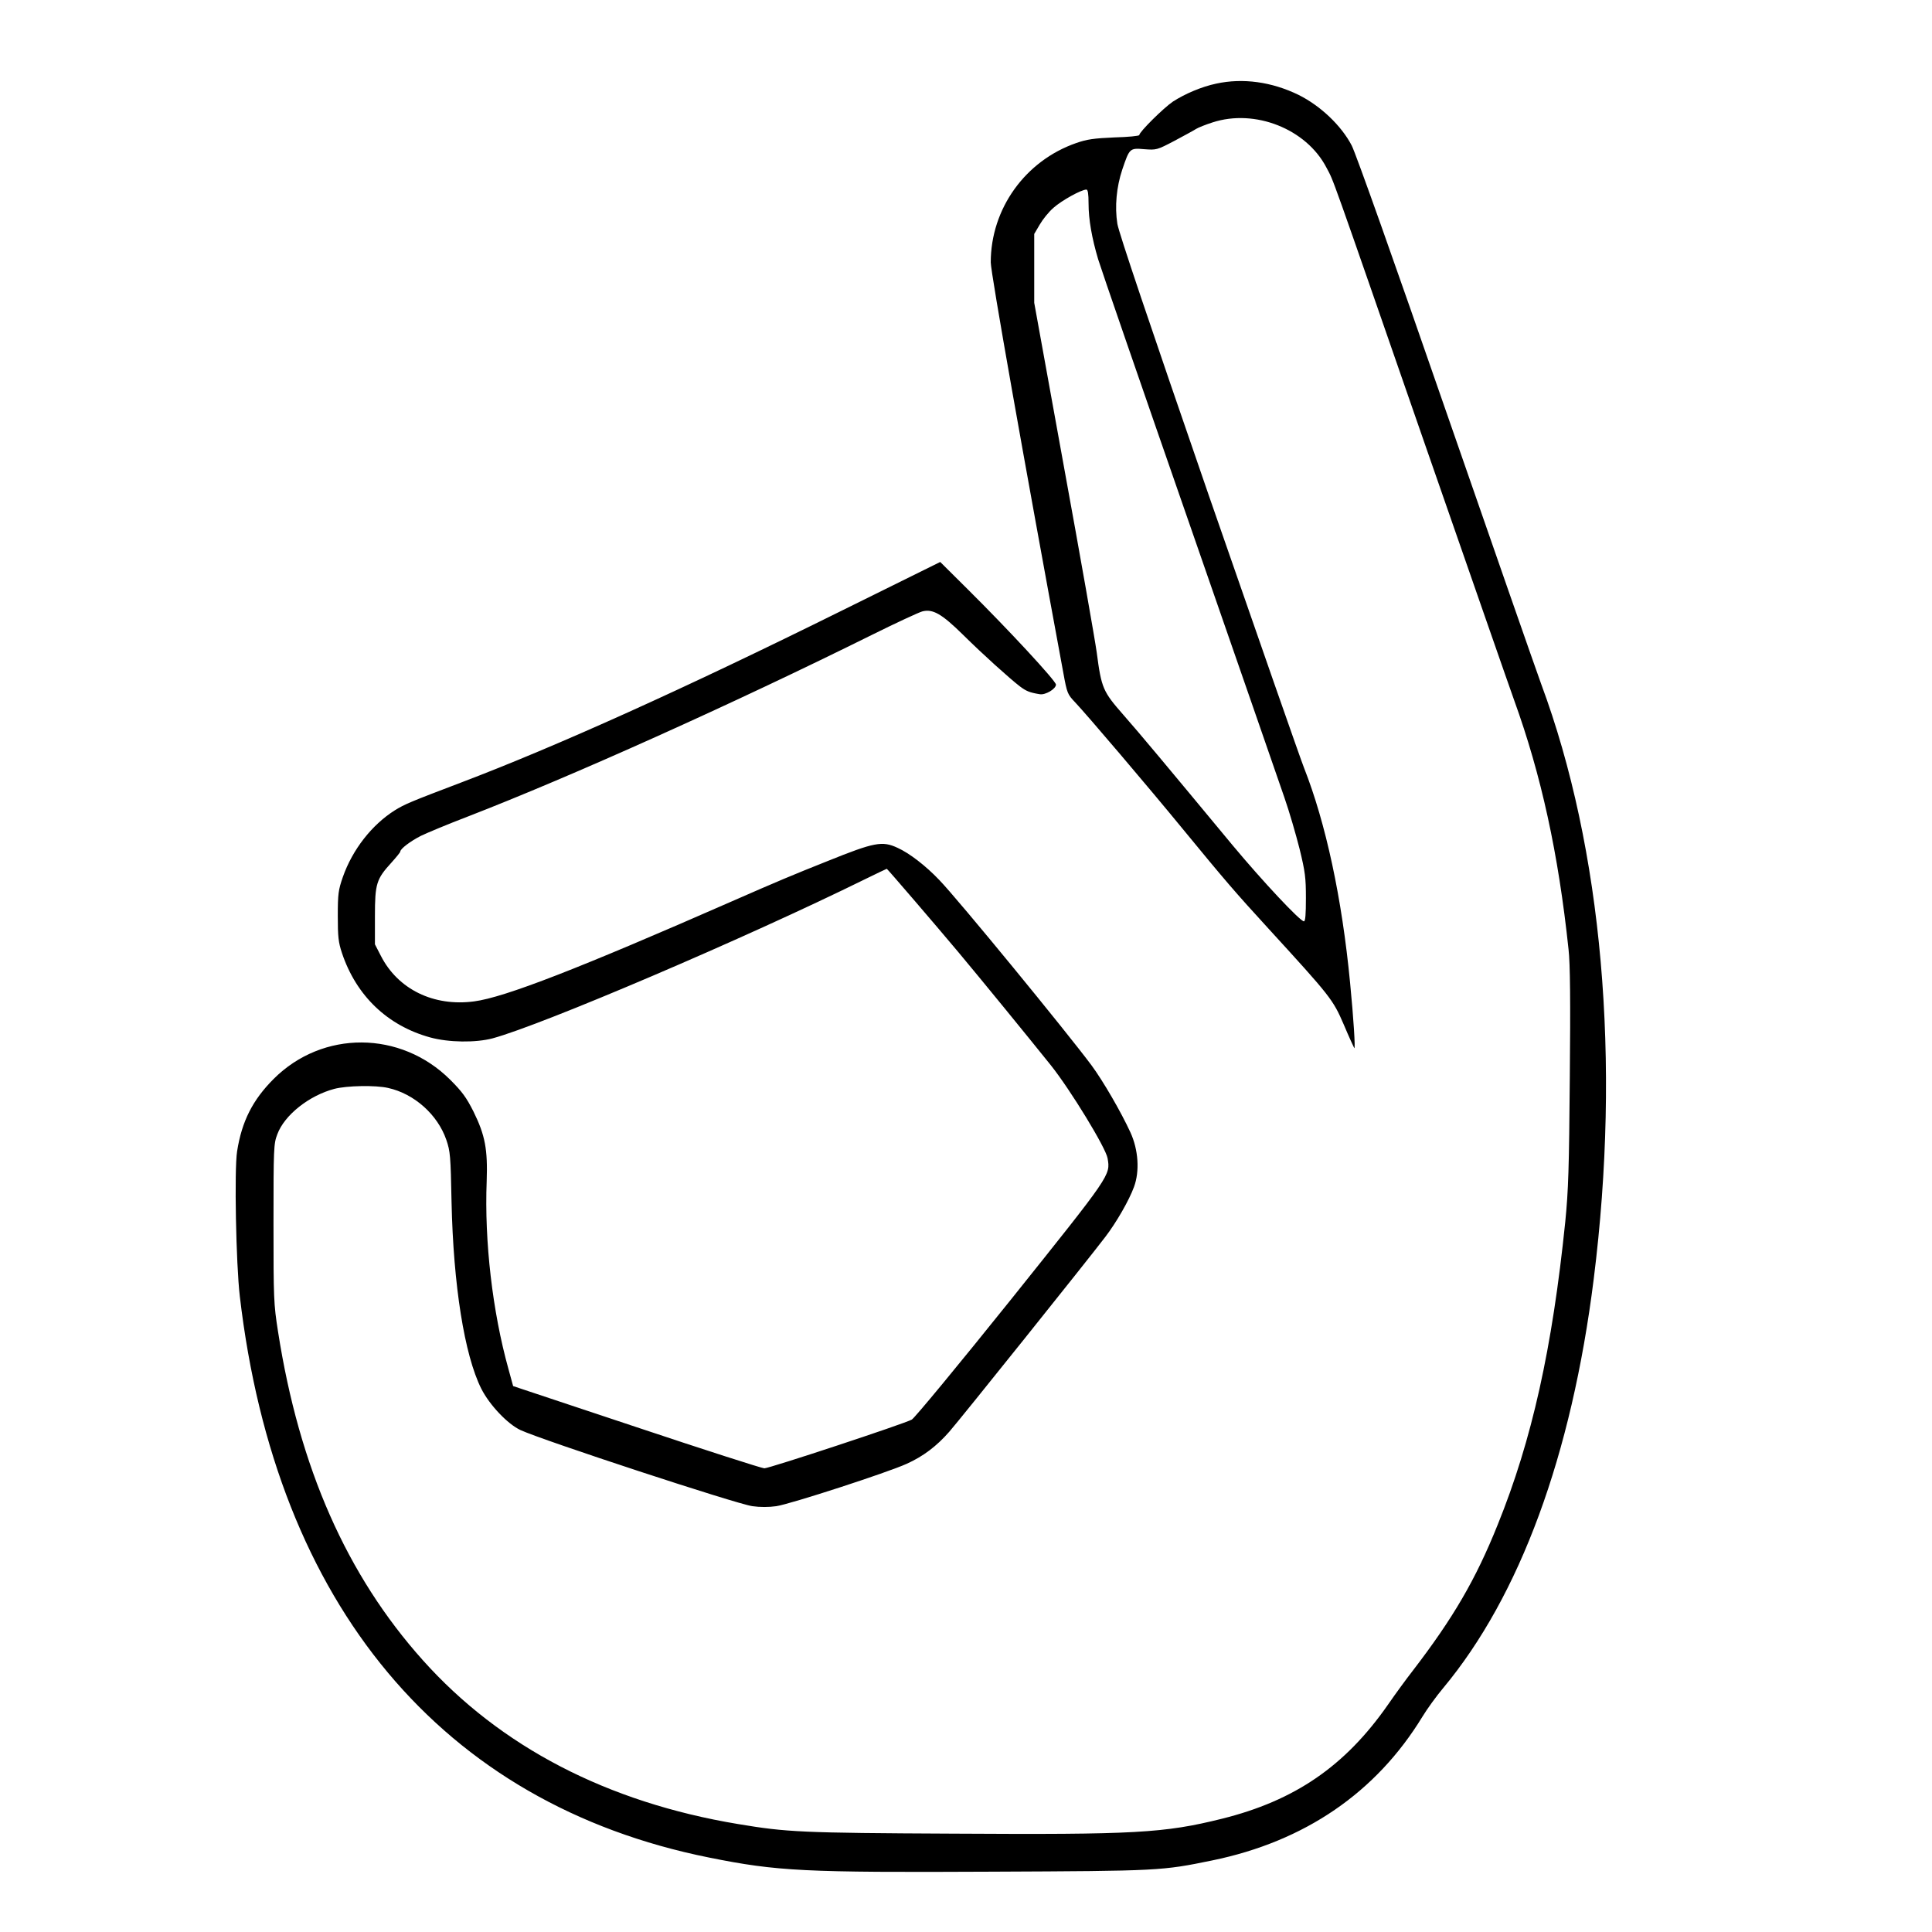 <?xml version="1.0" standalone="no"?>
<!DOCTYPE svg PUBLIC "-//W3C//DTD SVG 20010904//EN"
 "http://www.w3.org/TR/2001/REC-SVG-20010904/DTD/svg10.dtd">
<svg version="1.0" xmlns="http://www.w3.org/2000/svg"
 width="2048pt" height="2048pt" viewBox="0 0 2048 2048"
 preserveAspectRatio="xMidYMid meet">
<g transform="translate(0,2048) scale(0.192,-0.192)"
fill="#000000" stroke="none">
<path d="M6715 10205 c-81 -17 -172 -56 -239 -99 -53 -36 -186 -168 -186 -185
0 -5 -62 -11 -137 -13 -113 -5 -151 -10 -211 -31 -282 -98 -472 -363 -472
-659 0 -57 181 -1078 401 -2268 20 -110 23 -117 64 -160 68 -72 404 -467 595
-700 235 -286 288 -348 474 -551 343 -375 355 -390 415 -529 29 -69 56 -127
58 -130 7 -7 -4 165 -23 360 -45 468 -134 882 -255 1189 -17 42 -253 718 -525
1502 -329 953 -497 1451 -505 1500 -15 95 -5 203 27 299 40 118 41 120 121
113 67 -5 70 -5 167 46 54 29 108 58 120 66 11 7 53 24 91 36 234 76 517 -36
628 -249 44 -84 6 22 542 -1522 250 -718 472 -1357 495 -1420 149 -412 244
-845 300 -1375 9 -77 11 -287 7 -705 -4 -507 -8 -625 -25 -798 -72 -702 -184
-1206 -373 -1673 -122 -304 -246 -516 -471 -809 -32 -41 -93 -124 -135 -185
-237 -340 -515 -530 -918 -630 -318 -79 -479 -88 -1480 -82 -841 4 -921 8
-1190 53 -723 120 -1313 427 -1740 904 -421 470 -683 1064 -800 1815 -24 153
-25 180 -25 597 0 417 1 440 21 492 39 106 175 214 315 251 69 18 228 21 297
5 144 -32 273 -147 321 -286 22 -64 24 -89 29 -344 10 -459 71 -844 164 -1030
46 -91 146 -196 217 -229 124 -57 1192 -408 1280 -420 41 -6 91 -6 132 0 76
11 615 186 720 234 91 41 165 97 235 177 55 62 770 955 861 1075 62 81 132
203 159 277 32 87 24 205 -20 301 -52 113 -150 282 -214 369 -135 182 -739
919 -841 1024 -74 78 -166 149 -231 178 -84 39 -127 31 -385 -73 -191 -76
-277 -112 -530 -223 -843 -370 -1254 -530 -1422 -552 -224 -30 -421 67 -515
251 l-33 64 0 155 c0 180 8 205 91 296 27 30 49 57 49 61 0 15 55 57 114 87
33 16 150 65 260 107 571 221 1461 621 2235 1005 129 64 252 121 273 127 58
15 107 -13 225 -129 109 -108 258 -242 314 -285 35 -26 53 -34 109 -43 31 -6
90 29 90 53 0 20 -260 301 -489 528 l-150 149 -538 -266 c-880 -436 -1579
-751 -2108 -952 -279 -106 -310 -119 -365 -153 -127 -80 -234 -217 -287 -368
-25 -72 -28 -93 -28 -215 0 -115 3 -145 23 -205 79 -236 251 -401 487 -466
102 -28 251 -30 345 -5 273 74 1387 549 2059 880 63 31 116 56 117 56 3 0 265
-305 395 -460 128 -153 381 -463 511 -625 109 -137 303 -455 313 -513 16 -95
21 -87 -535 -782 -288 -359 -530 -652 -546 -661 -41 -23 -786 -269 -814 -269
-13 0 -331 102 -705 227 l-682 227 -26 95 c-88 316 -133 704 -120 1036 6 175
-8 253 -73 385 -39 77 -62 109 -128 175 -274 273 -705 275 -975 5 -116 -116
-176 -234 -202 -400 -16 -101 -6 -621 15 -800 199 -1705 1117 -2803 2591
-3099 378 -76 524 -83 1560 -78 928 4 939 5 1217 62 512 105 906 375 1162 795
25 41 76 112 114 157 423 508 709 1284 831 2258 151 1204 48 2375 -290 3285
-31 85 -271 773 -533 1528 -274 792 -491 1403 -513 1445 -57 110 -173 220
-294 280 -148 72 -307 94 -454 62z m-705 -662 c0 -88 18 -190 53 -308 13 -44
239 -699 502 -1455 263 -756 499 -1438 526 -1516 27 -77 64 -205 84 -284 31
-127 35 -159 35 -272 0 -90 -3 -128 -11 -128 -21 0 -228 221 -393 419 -379
457 -509 613 -603 720 -114 130 -122 148 -148 346 -9 66 -90 527 -181 1025
l-164 905 0 190 0 190 30 51 c16 28 50 71 77 94 45 40 153 100 181 100 8 0 12
-22 12 -77z"/>
</g>
</svg>
